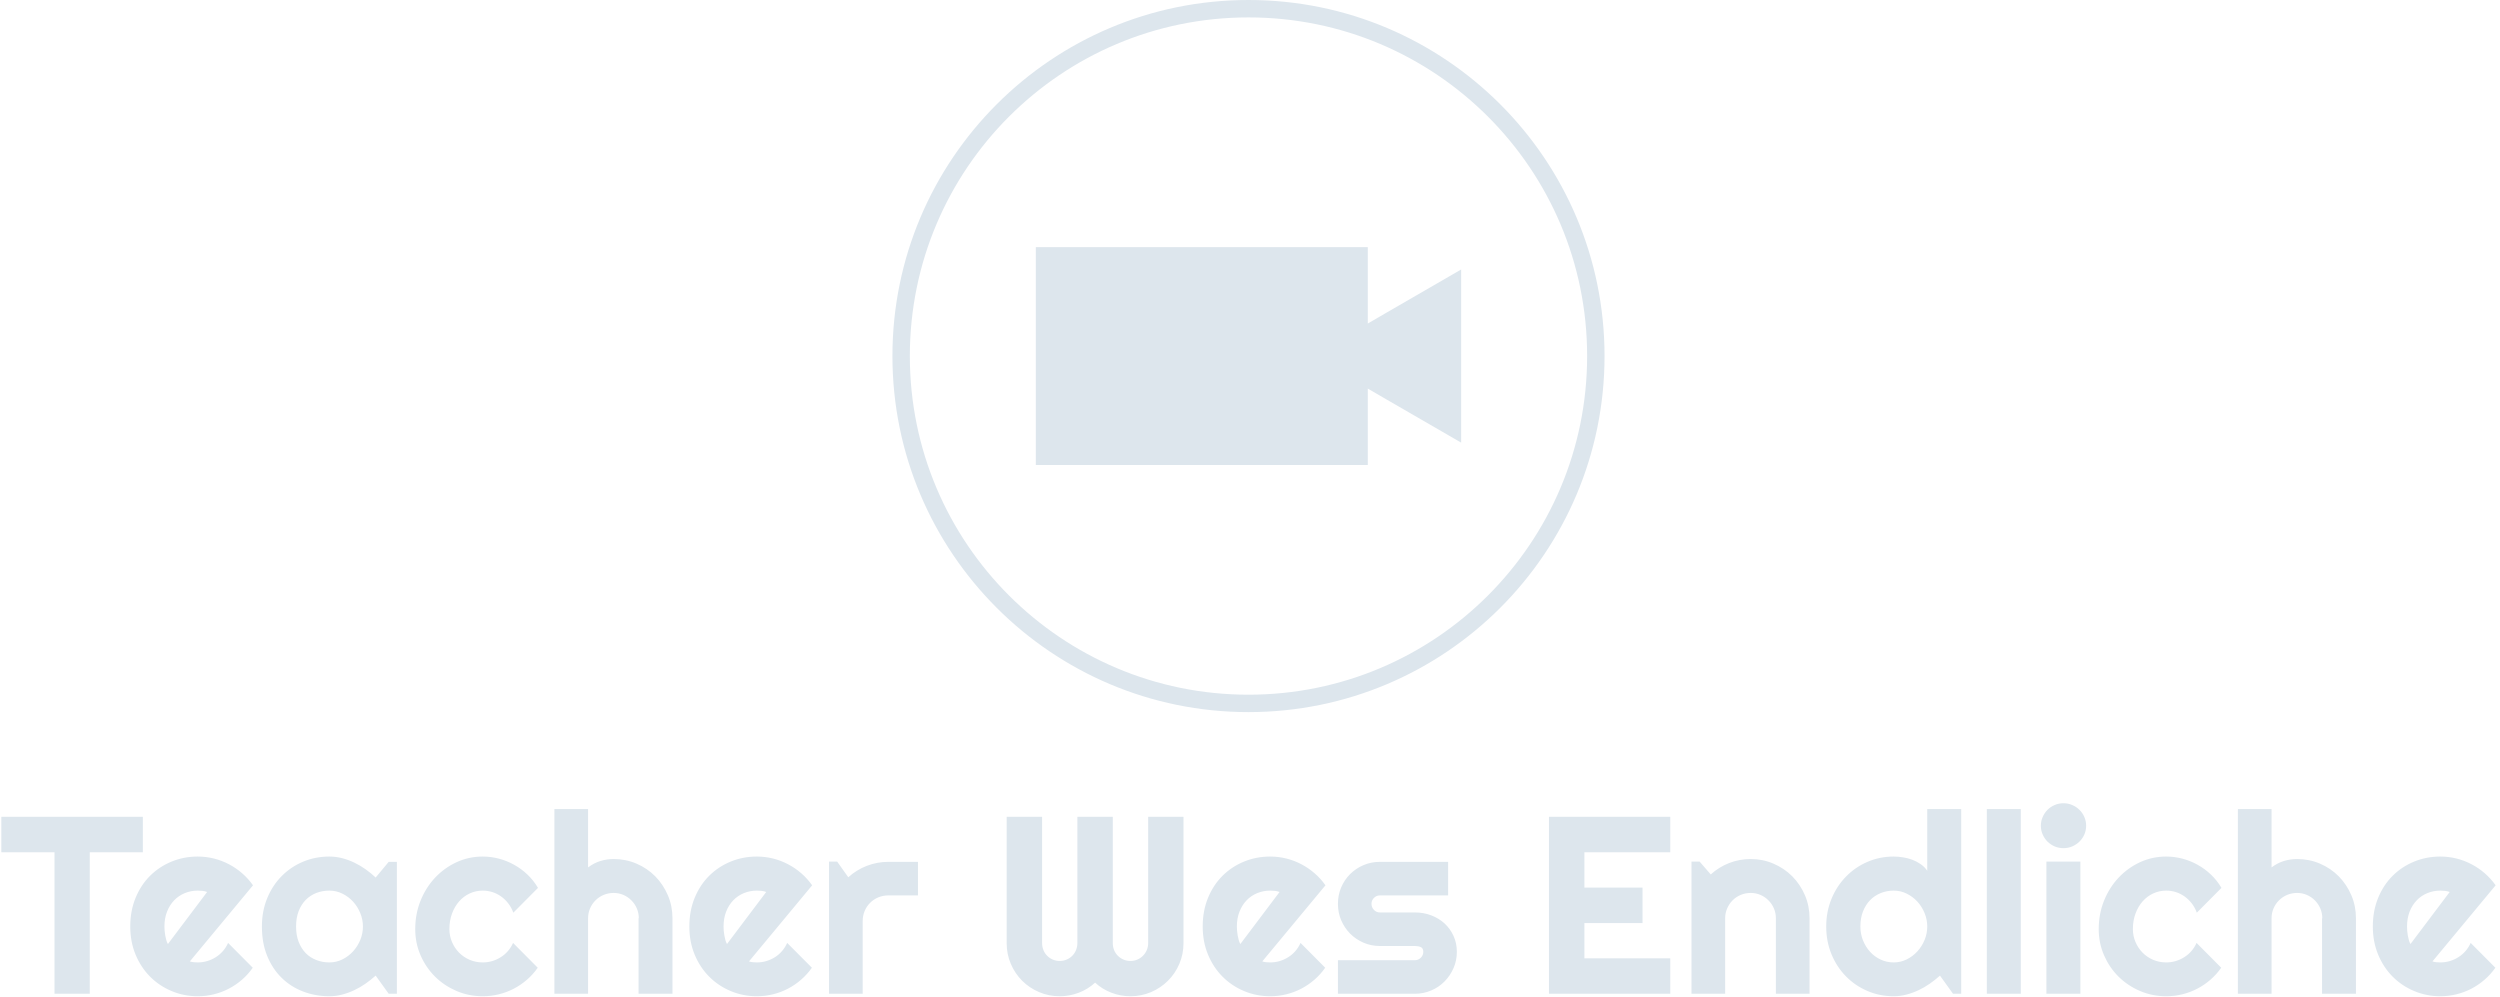 <svg xmlns="http://www.w3.org/2000/svg" version="1.1" xmlns:xlink="http://www.w3.org/1999/xlink" xmlns:svgjs="http://svgjs.dev/svgjs" width="1500" height="598" viewBox="0 0 1500 598"><g transform="matrix(1,0,0,1,-0.909,-0.131)"><svg viewBox="0 0 396 158" data-background-color="#27374d" preserveAspectRatio="xMidYMid meet" height="598" width="1500" xmlns="http://www.w3.org/2000/svg" xmlns:xlink="http://www.w3.org/1999/xlink"><g id="tight-bounds" transform="matrix(1,0,0,1,0.24,0.035)"><svg viewBox="0 0 395.52 157.931" height="157.931" width="395.52"><g><svg viewBox="0 0 395.52 157.931" height="157.931" width="395.52"><g transform="matrix(1,0,0,1,0,127.335)"><svg viewBox="0 0 395.52 30.596" height="30.596" width="395.52"><g id="textblocktransform"><svg viewBox="0 0 395.52 30.596" height="30.596" width="395.52" id="textblock"><g><svg viewBox="0 0 395.52 30.596" height="30.596" width="395.52"><g transform="matrix(1,0,0,1,0,0)"><svg width="395.52" viewBox="0.44 -37.7 493.56 38.19" height="30.596" data-palette-color="#dde6ed"><path d="M17.94-28L17.94 0 10.96 0 10.96-28 0.44-28 0.44-35.01 28.44-35.01 28.44-28 17.94-28ZM50.24-21.46L37.74-6.4Q38.13-6.27 38.52-6.24 38.91-6.2 39.3-6.2L39.3-6.2Q40.28-6.2 41.18-6.47 42.09-6.74 42.88-7.24 43.67-7.74 44.3-8.46 44.92-9.18 45.31-10.06L45.31-10.06 50.19-5.15Q49.27-3.83 48.06-2.78 46.85-1.73 45.44-1 44.04-0.27 42.49 0.11 40.94 0.49 39.3 0.49L39.3 0.49Q36.55 0.49 34.12-0.54 31.69-1.56 29.87-3.39 28.05-5.22 27-7.75 25.95-10.28 25.95-13.31L25.95-13.31Q25.95-16.41 27-18.97 28.05-21.53 29.87-23.34 31.69-25.15 34.12-26.15 36.55-27.15 39.3-27.15L39.3-27.15Q40.94-27.15 42.5-26.76 44.06-26.37 45.47-25.63 46.87-24.9 48.09-23.84 49.31-22.78 50.24-21.46L50.24-21.46ZM33.4-9.84L41.16-20.14Q40.7-20.31 40.24-20.36 39.79-20.41 39.3-20.41L39.3-20.41Q37.94-20.41 36.73-19.91 35.52-19.41 34.63-18.48 33.74-17.55 33.23-16.25 32.71-14.94 32.71-13.31L32.71-13.31Q32.71-12.94 32.75-12.48 32.79-12.01 32.87-11.54 32.96-11.06 33.08-10.62 33.2-10.18 33.4-9.84L33.4-9.84ZM78.71-26.1L78.71 0 77.09 0 74.51-3.59Q73.55-2.73 72.49-1.99 71.43-1.25 70.26-0.7 69.09-0.15 67.85 0.17 66.62 0.49 65.35 0.49L65.35 0.49Q62.59 0.49 60.16-0.44 57.73-1.37 55.92-3.14 54.1-4.91 53.05-7.47 52-10.03 52-13.31L52-13.31Q52-16.36 53.05-18.91 54.1-21.46 55.92-23.29 57.73-25.12 60.16-26.14 62.59-27.15 65.35-27.15L65.35-27.15Q66.62-27.15 67.87-26.83 69.11-26.51 70.28-25.95 71.45-25.39 72.52-24.63 73.58-23.88 74.51-23L74.51-23 77.09-26.1 78.71-26.1ZM71.99-13.31L71.99-13.31Q71.99-14.67 71.47-15.95 70.94-17.24 70.04-18.23 69.14-19.21 67.93-19.81 66.72-20.41 65.35-20.41L65.35-20.41Q63.98-20.41 62.78-19.95 61.57-19.48 60.68-18.58 59.79-17.68 59.27-16.35 58.76-15.01 58.76-13.31L58.76-13.31Q58.76-11.6 59.27-10.27 59.79-8.94 60.68-8.03 61.57-7.13 62.78-6.67 63.98-6.2 65.35-6.2L65.35-6.2Q66.72-6.2 67.93-6.8 69.14-7.4 70.04-8.39 70.94-9.38 71.47-10.66 71.99-11.94 71.99-13.31ZM106.63-20.95L106.63-20.95 101.75-16.04Q101.38-17.07 100.75-17.88 100.11-18.7 99.32-19.26 98.53-19.82 97.6-20.12 96.67-20.41 95.7-20.41L95.7-20.41Q94.33-20.41 93.12-19.85 91.91-19.29 91.02-18.27 90.13-17.26 89.62-15.87 89.1-14.48 89.1-12.79L89.1-12.79Q89.1-11.43 89.62-10.23 90.13-9.03 91.02-8.13 91.91-7.23 93.12-6.71 94.33-6.2 95.7-6.2L95.7-6.2Q96.67-6.2 97.58-6.47 98.48-6.74 99.27-7.24 100.07-7.74 100.69-8.46 101.31-9.18 101.7-10.06L101.7-10.06 106.58-5.15Q105.66-3.83 104.45-2.78 103.24-1.73 101.84-1 100.43-0.27 98.88 0.11 97.33 0.49 95.7 0.49L95.7 0.49Q92.94 0.49 90.51-0.55 88.08-1.59 86.26-3.39 84.44-5.2 83.39-7.62 82.34-10.03 82.34-12.79L82.34-12.79Q82.34-15.8 83.39-18.41 84.44-21.02 86.26-22.96 88.08-24.9 90.51-26.03 92.94-27.15 95.7-27.15L95.7-27.15Q97.33-27.15 98.91-26.73 100.48-26.32 101.91-25.52 103.34-24.73 104.55-23.58 105.75-22.44 106.63-20.95ZM116.54-14.94L116.54 0 109.88 0 109.88-36.55 116.54-36.55 116.54-25Q117.74-25.9 119.01-26.28 120.28-26.66 121.6-26.66L121.6-26.66Q124.01-26.66 126.14-25.74 128.26-24.83 129.84-23.23 131.41-21.63 132.33-19.49 133.24-17.36 133.24-14.94L133.24-14.94 133.24 0 126.53 0 126.53-14.94 126.58-14.94Q126.58-15.97 126.19-16.88 125.8-17.8 125.11-18.48 124.43-19.17 123.53-19.56 122.62-19.95 121.6-19.95L121.6-19.95Q120.55-19.95 119.62-19.56 118.69-19.17 118.01-18.48 117.32-17.8 116.93-16.88 116.54-15.97 116.54-14.94L116.54-14.94ZM160.88-21.46L148.38-6.4Q148.77-6.27 149.16-6.24 149.55-6.2 149.94-6.2L149.94-6.2Q150.92-6.2 151.82-6.47 152.72-6.74 153.52-7.24 154.31-7.74 154.93-8.46 155.55-9.18 155.94-10.06L155.94-10.06 160.83-5.15Q159.9-3.83 158.69-2.78 157.48-1.73 156.08-1 154.68-0.27 153.12 0.11 151.57 0.49 149.94 0.49L149.94 0.49Q147.18 0.49 144.75-0.54 142.32-1.56 140.5-3.39 138.68-5.22 137.63-7.75 136.58-10.28 136.58-13.31L136.58-13.31Q136.58-16.41 137.63-18.97 138.68-21.53 140.5-23.34 142.32-25.15 144.75-26.15 147.18-27.15 149.94-27.15L149.94-27.15Q151.57-27.15 153.14-26.76 154.7-26.37 156.1-25.63 157.51-24.9 158.73-23.84 159.95-22.78 160.88-21.46L160.88-21.46ZM144.03-9.84L151.79-20.14Q151.33-20.31 150.88-20.36 150.43-20.41 149.94-20.41L149.94-20.41Q148.57-20.41 147.36-19.91 146.15-19.41 145.26-18.48 144.37-17.55 143.86-16.25 143.35-14.94 143.35-13.31L143.35-13.31Q143.35-12.94 143.38-12.48 143.42-12.01 143.51-11.54 143.59-11.06 143.71-10.62 143.84-10.18 144.03-9.84L144.03-9.84ZM170.88-14.4L170.88 0 164.22 0 164.22-26.15 165.83-26.15 168.03-23.05Q169.64-24.51 171.69-25.31 173.74-26.1 175.94-26.1L175.94-26.1 181.82-26.1 181.82-19.46 175.94-19.46Q174.89-19.46 173.96-19.07 173.03-18.68 172.35-17.99 171.66-17.31 171.27-16.38 170.88-15.45 170.88-14.4L170.88-14.4ZM234.36-35.01L234.36-10.01Q234.36-7.84 233.54-5.92 232.72-4 231.29-2.58 229.86-1.15 227.95-0.33 226.03 0.49 223.86 0.49L223.86 0.49Q221.9 0.49 220.11-0.2 218.31-0.88 216.87-2.2L216.87-2.2Q215.43-0.88 213.63-0.2 211.82 0.49 209.87 0.49L209.87 0.49Q207.69 0.49 205.78-0.33 203.86-1.15 202.43-2.58 201.01-4 200.19-5.92 199.37-7.84 199.37-10.01L199.37-10.01 199.37-35.01 206.38-35.01 206.38-10.01Q206.38-9.28 206.65-8.63 206.91-7.98 207.39-7.51 207.87-7.03 208.5-6.76 209.14-6.49 209.87-6.49L209.87-6.49Q210.6-6.49 211.23-6.76 211.87-7.03 212.35-7.51 212.82-7.98 213.09-8.63 213.36-9.28 213.36-10.01L213.36-10.01 213.36-35.01 220.37-35.01 220.37-10.01Q220.37-9.28 220.63-8.63 220.9-7.98 221.38-7.51 221.86-7.03 222.49-6.76 223.12-6.49 223.86-6.49L223.86-6.49Q224.59-6.49 225.22-6.76 225.86-7.03 226.33-7.51 226.81-7.98 227.09-8.63 227.37-9.28 227.37-10.01L227.37-10.01 227.37-35.01 234.36-35.01ZM262.45-21.46L249.95-6.4Q250.34-6.27 250.73-6.24 251.12-6.2 251.52-6.2L251.52-6.2Q252.49-6.2 253.4-6.47 254.3-6.74 255.09-7.24 255.89-7.74 256.51-8.46 257.13-9.18 257.52-10.06L257.52-10.06 262.4-5.15Q261.48-3.83 260.27-2.78 259.06-1.73 257.66-1 256.25-0.27 254.7 0.11 253.15 0.49 251.52 0.49L251.52 0.49Q248.76 0.49 246.33-0.54 243.9-1.56 242.08-3.39 240.26-5.22 239.21-7.75 238.16-10.28 238.16-13.31L238.16-13.31Q238.16-16.41 239.21-18.97 240.26-21.53 242.08-23.34 243.9-25.15 246.33-26.15 248.76-27.15 251.52-27.15L251.52-27.15Q253.15-27.15 254.71-26.76 256.28-26.37 257.68-25.63 259.08-24.9 260.3-23.84 261.53-22.78 262.45-21.46L262.45-21.46ZM245.61-9.84L253.37-20.14Q252.91-20.31 252.46-20.36 252-20.41 251.52-20.41L251.52-20.41Q250.15-20.41 248.94-19.91 247.73-19.41 246.84-18.48 245.95-17.55 245.44-16.25 244.92-14.94 244.92-13.31L244.92-13.31Q244.92-12.94 244.96-12.48 245-12.01 245.08-11.54 245.17-11.06 245.29-10.62 245.41-10.18 245.61-9.84L245.61-9.84ZM280.15 0L280.15 0 264.92 0 264.92-6.64 280.15-6.64Q280.83-6.64 281.32-7.13 281.81-7.62 281.81-8.3L281.81-8.3Q281.81-9.01 281.32-9.23 280.83-9.45 280.15-9.45L280.15-9.45 273.22-9.45Q271.48-9.45 269.97-10.11 268.46-10.77 267.33-11.9 266.21-13.04 265.56-14.55 264.92-16.06 264.92-17.8L264.92-17.8Q264.92-19.53 265.56-21.04 266.21-22.56 267.33-23.68 268.46-24.8 269.97-25.45 271.48-26.1 273.22-26.1L273.22-26.1 286.72-26.1 286.72-19.46 273.22-19.46Q272.53-19.46 272.05-18.97 271.56-18.48 271.56-17.8L271.56-17.8Q271.56-17.09 272.05-16.59 272.53-16.09 273.22-16.09L273.22-16.09 280.15-16.09Q281.86-16.09 283.37-15.52 284.89-14.94 286.01-13.92 287.13-12.89 287.79-11.45 288.45-10.01 288.45-8.3L288.45-8.3Q288.45-6.57 287.79-5.07 287.13-3.56 286.01-2.43 284.89-1.29 283.37-0.65 281.86 0 280.15 0ZM330.68-7.01L330.68 0 306.68 0 306.68-35.01 330.68-35.01 330.68-28 313.69-28 313.69-21 325.19-21 325.19-13.99 313.69-13.99 313.69-7.01 330.68-7.01ZM341.54-14.94L341.54 0 334.88 0 334.88-26.15 336.49-26.15 338.69-23.61Q340.3-25.07 342.34-25.87 344.38-26.66 346.6-26.66L346.6-26.66Q348.99-26.66 351.11-25.74 353.24-24.83 354.83-23.23 356.41-21.63 357.33-19.49 358.24-17.36 358.24-14.94L358.24-14.94 358.24 0 351.58 0 351.58-14.94Q351.58-15.97 351.19-16.88 350.8-17.8 350.11-18.48 349.43-19.17 348.53-19.56 347.62-19.95 346.6-19.95L346.6-19.95Q345.55-19.95 344.62-19.56 343.69-19.17 343.01-18.48 342.33-17.8 341.94-16.88 341.54-15.97 341.54-14.94L341.54-14.94ZM388.25-36.55L388.25 0 386.63 0 384.05-3.59Q383.09-2.73 382.03-1.99 380.97-1.25 379.8-0.7 378.63-0.15 377.39 0.17 376.16 0.49 374.89 0.49L374.89 0.49Q372.13 0.49 369.7-0.55 367.27-1.59 365.46-3.43 363.64-5.27 362.59-7.8 361.54-10.33 361.54-13.31L361.54-13.31Q361.54-16.26 362.59-18.8 363.64-21.34 365.46-23.19 367.27-25.05 369.7-26.1 372.13-27.15 374.89-27.15L374.89-27.15Q375.77-27.15 376.71-27 377.65-26.86 378.54-26.53 379.43-26.2 380.21-25.66 381-25.12 381.53-24.34L381.53-24.34 381.53-36.55 388.25-36.55ZM381.53-13.31L381.53-13.31Q381.53-14.67 381.01-15.95 380.48-17.24 379.58-18.23 378.68-19.21 377.47-19.81 376.26-20.41 374.89-20.41L374.89-20.41Q373.52-20.41 372.32-19.92 371.11-19.43 370.22-18.52 369.33-17.6 368.81-16.28 368.3-14.97 368.3-13.31L368.3-13.31Q368.3-11.87 368.81-10.57 369.33-9.28 370.22-8.3 371.11-7.32 372.32-6.76 373.52-6.2 374.89-6.2L374.89-6.2Q376.26-6.2 377.47-6.8 378.68-7.4 379.58-8.39 380.48-9.38 381.01-10.66 381.53-11.94 381.53-13.31ZM400.04-36.55L400.04 0 393.32 0 393.32-36.55 400.04-36.55ZM412.97-33.25L412.97-33.25Q412.97-32.32 412.62-31.52 412.26-30.71 411.65-30.11 411.04-29.52 410.23-29.16 409.41-28.81 408.48-28.81L408.48-28.81Q407.55-28.81 406.73-29.16 405.92-29.52 405.32-30.11 404.72-30.71 404.37-31.52 404.01-32.32 404.01-33.25L404.01-33.25Q404.01-34.16 404.37-34.97 404.72-35.79 405.32-36.39 405.92-36.99 406.73-37.34 407.55-37.7 408.48-37.7L408.48-37.7Q409.41-37.7 410.23-37.34 411.04-36.99 411.65-36.39 412.26-35.79 412.62-34.97 412.97-34.16 412.97-33.25ZM411.83-26.15L411.83 0 405.11 0 405.11-26.15 411.83-26.15ZM439.75-20.95L439.75-20.95 434.87-16.04Q434.5-17.07 433.87-17.88 433.23-18.7 432.44-19.26 431.65-19.82 430.72-20.12 429.79-20.41 428.81-20.41L428.81-20.41Q427.45-20.41 426.24-19.85 425.03-19.29 424.14-18.27 423.25-17.26 422.74-15.87 422.22-14.48 422.22-12.79L422.22-12.79Q422.22-11.43 422.74-10.23 423.25-9.03 424.14-8.13 425.03-7.23 426.24-6.71 427.45-6.2 428.81-6.2L428.81-6.2Q429.79-6.2 430.69-6.47 431.6-6.74 432.39-7.24 433.19-7.74 433.81-8.46 434.43-9.18 434.82-10.06L434.82-10.06 439.7-5.15Q438.78-3.83 437.57-2.78 436.36-1.73 434.96-1 433.55-0.27 432 0.11 430.45 0.49 428.81 0.49L428.81 0.49Q426.06 0.49 423.63-0.55 421.2-1.59 419.38-3.39 417.56-5.2 416.51-7.62 415.46-10.03 415.46-12.79L415.46-12.79Q415.46-15.8 416.51-18.41 417.56-21.02 419.38-22.96 421.2-24.9 423.63-26.03 426.06-27.15 428.81-27.15L428.81-27.15Q430.45-27.15 432.03-26.73 433.6-26.32 435.03-25.52 436.46-24.73 437.67-23.58 438.87-22.44 439.75-20.95ZM449.66-14.94L449.66 0 443 0 443-36.55 449.66-36.55 449.66-25Q450.86-25.9 452.13-26.28 453.4-26.66 454.72-26.66L454.72-26.66Q457.13-26.66 459.26-25.74 461.38-24.83 462.96-23.23 464.53-21.63 465.45-19.49 466.36-17.36 466.36-14.94L466.36-14.94 466.36 0 459.65 0 459.65-14.94 459.7-14.94Q459.7-15.97 459.31-16.88 458.91-17.8 458.23-18.48 457.55-19.17 456.64-19.56 455.74-19.95 454.72-19.95L454.72-19.95Q453.67-19.95 452.74-19.56 451.81-19.17 451.13-18.48 450.44-17.8 450.05-16.88 449.66-15.97 449.66-14.94L449.66-14.94ZM494-21.46L481.5-6.4Q481.89-6.27 482.28-6.24 482.67-6.2 483.06-6.2L483.06-6.2Q484.03-6.2 484.94-6.47 485.84-6.74 486.63-7.24 487.43-7.74 488.05-8.46 488.67-9.18 489.06-10.06L489.06-10.06 493.95-5.15Q493.02-3.83 491.81-2.78 490.6-1.73 489.2-1 487.79-0.27 486.24 0.11 484.69 0.49 483.06 0.49L483.06 0.49Q480.3 0.49 477.87-0.54 475.44-1.56 473.62-3.39 471.8-5.22 470.75-7.75 469.7-10.28 469.7-13.31L469.7-13.31Q469.7-16.41 470.75-18.97 471.8-21.53 473.62-23.34 475.44-25.15 477.87-26.15 480.3-27.15 483.06-27.15L483.06-27.15Q484.69-27.15 486.26-26.76 487.82-26.37 489.22-25.63 490.63-24.9 491.85-23.84 493.07-22.78 494-21.46L494-21.46ZM477.15-9.84L484.91-20.14Q484.45-20.31 484-20.36 483.55-20.41 483.06-20.41L483.06-20.41Q481.69-20.41 480.48-19.91 479.27-19.41 478.38-18.48 477.49-17.55 476.98-16.25 476.47-14.94 476.47-13.31L476.47-13.31Q476.47-12.94 476.5-12.48 476.54-12.01 476.62-11.54 476.71-11.06 476.83-10.62 476.95-10.18 477.15-9.84L477.15-9.84Z" opacity="1" transform="matrix(1,0,0,1,0,0)" fill="#dde6ed" class="wordmark-text-0" data-fill-palette-color="primary" id="text-0"></path></svg></g></svg></g></svg></g></svg></g><g transform="matrix(1,0,0,1,141.316,0)"><svg viewBox="0 0 112.889 112.889" height="112.889" width="112.889"><g><svg></svg></g><g id="icon-0"><svg viewBox="0 0 112.889 112.889" height="112.889" width="112.889"><g><path d="M0 56.444c0-31.173 25.271-56.444 56.444-56.444 31.173 0 56.444 25.271 56.445 56.444 0 31.173-25.271 56.444-56.445 56.445-31.173 0-56.444-25.271-56.444-56.445zM56.444 110.129c29.649 0 53.685-24.036 53.685-53.685 0-29.649-24.036-53.685-53.685-53.685-29.649 0-53.685 24.036-53.685 53.685 0 29.649 24.036 53.685 53.685 53.685z" data-fill-palette-color="accent" fill="#dde6ed" stroke="transparent"></path></g><g transform="matrix(1,0,0,1,22.731,39.177)"><svg viewBox="0 0 67.426 34.535" height="34.535" width="67.426"><g><svg xmlns="http://www.w3.org/2000/svg" xmlns:xlink="http://www.w3.org/1999/xlink" version="1.1" x="0" y="0" viewBox="4 24 82 42" enable-background="new 0 0 90 90" xml:space="preserve" height="34.535" width="67.426" class="icon-cg-0" data-fill-palette-color="accent" id="cg-0"><polygon points="71.57,36.655 68,38.73 68,24 4,24 4,66 68,66 68,51.271 71.57,53.345 86,61.69 86,45 86,28.31 " fill="#dde6ed" data-fill-palette-color="accent"></polygon></svg></g></svg></g></svg></g></svg></g><g></g></svg></g><defs></defs></svg><rect width="395.52" height="157.931" fill="none" stroke="none" visibility="hidden"></rect></g></svg></g></svg>